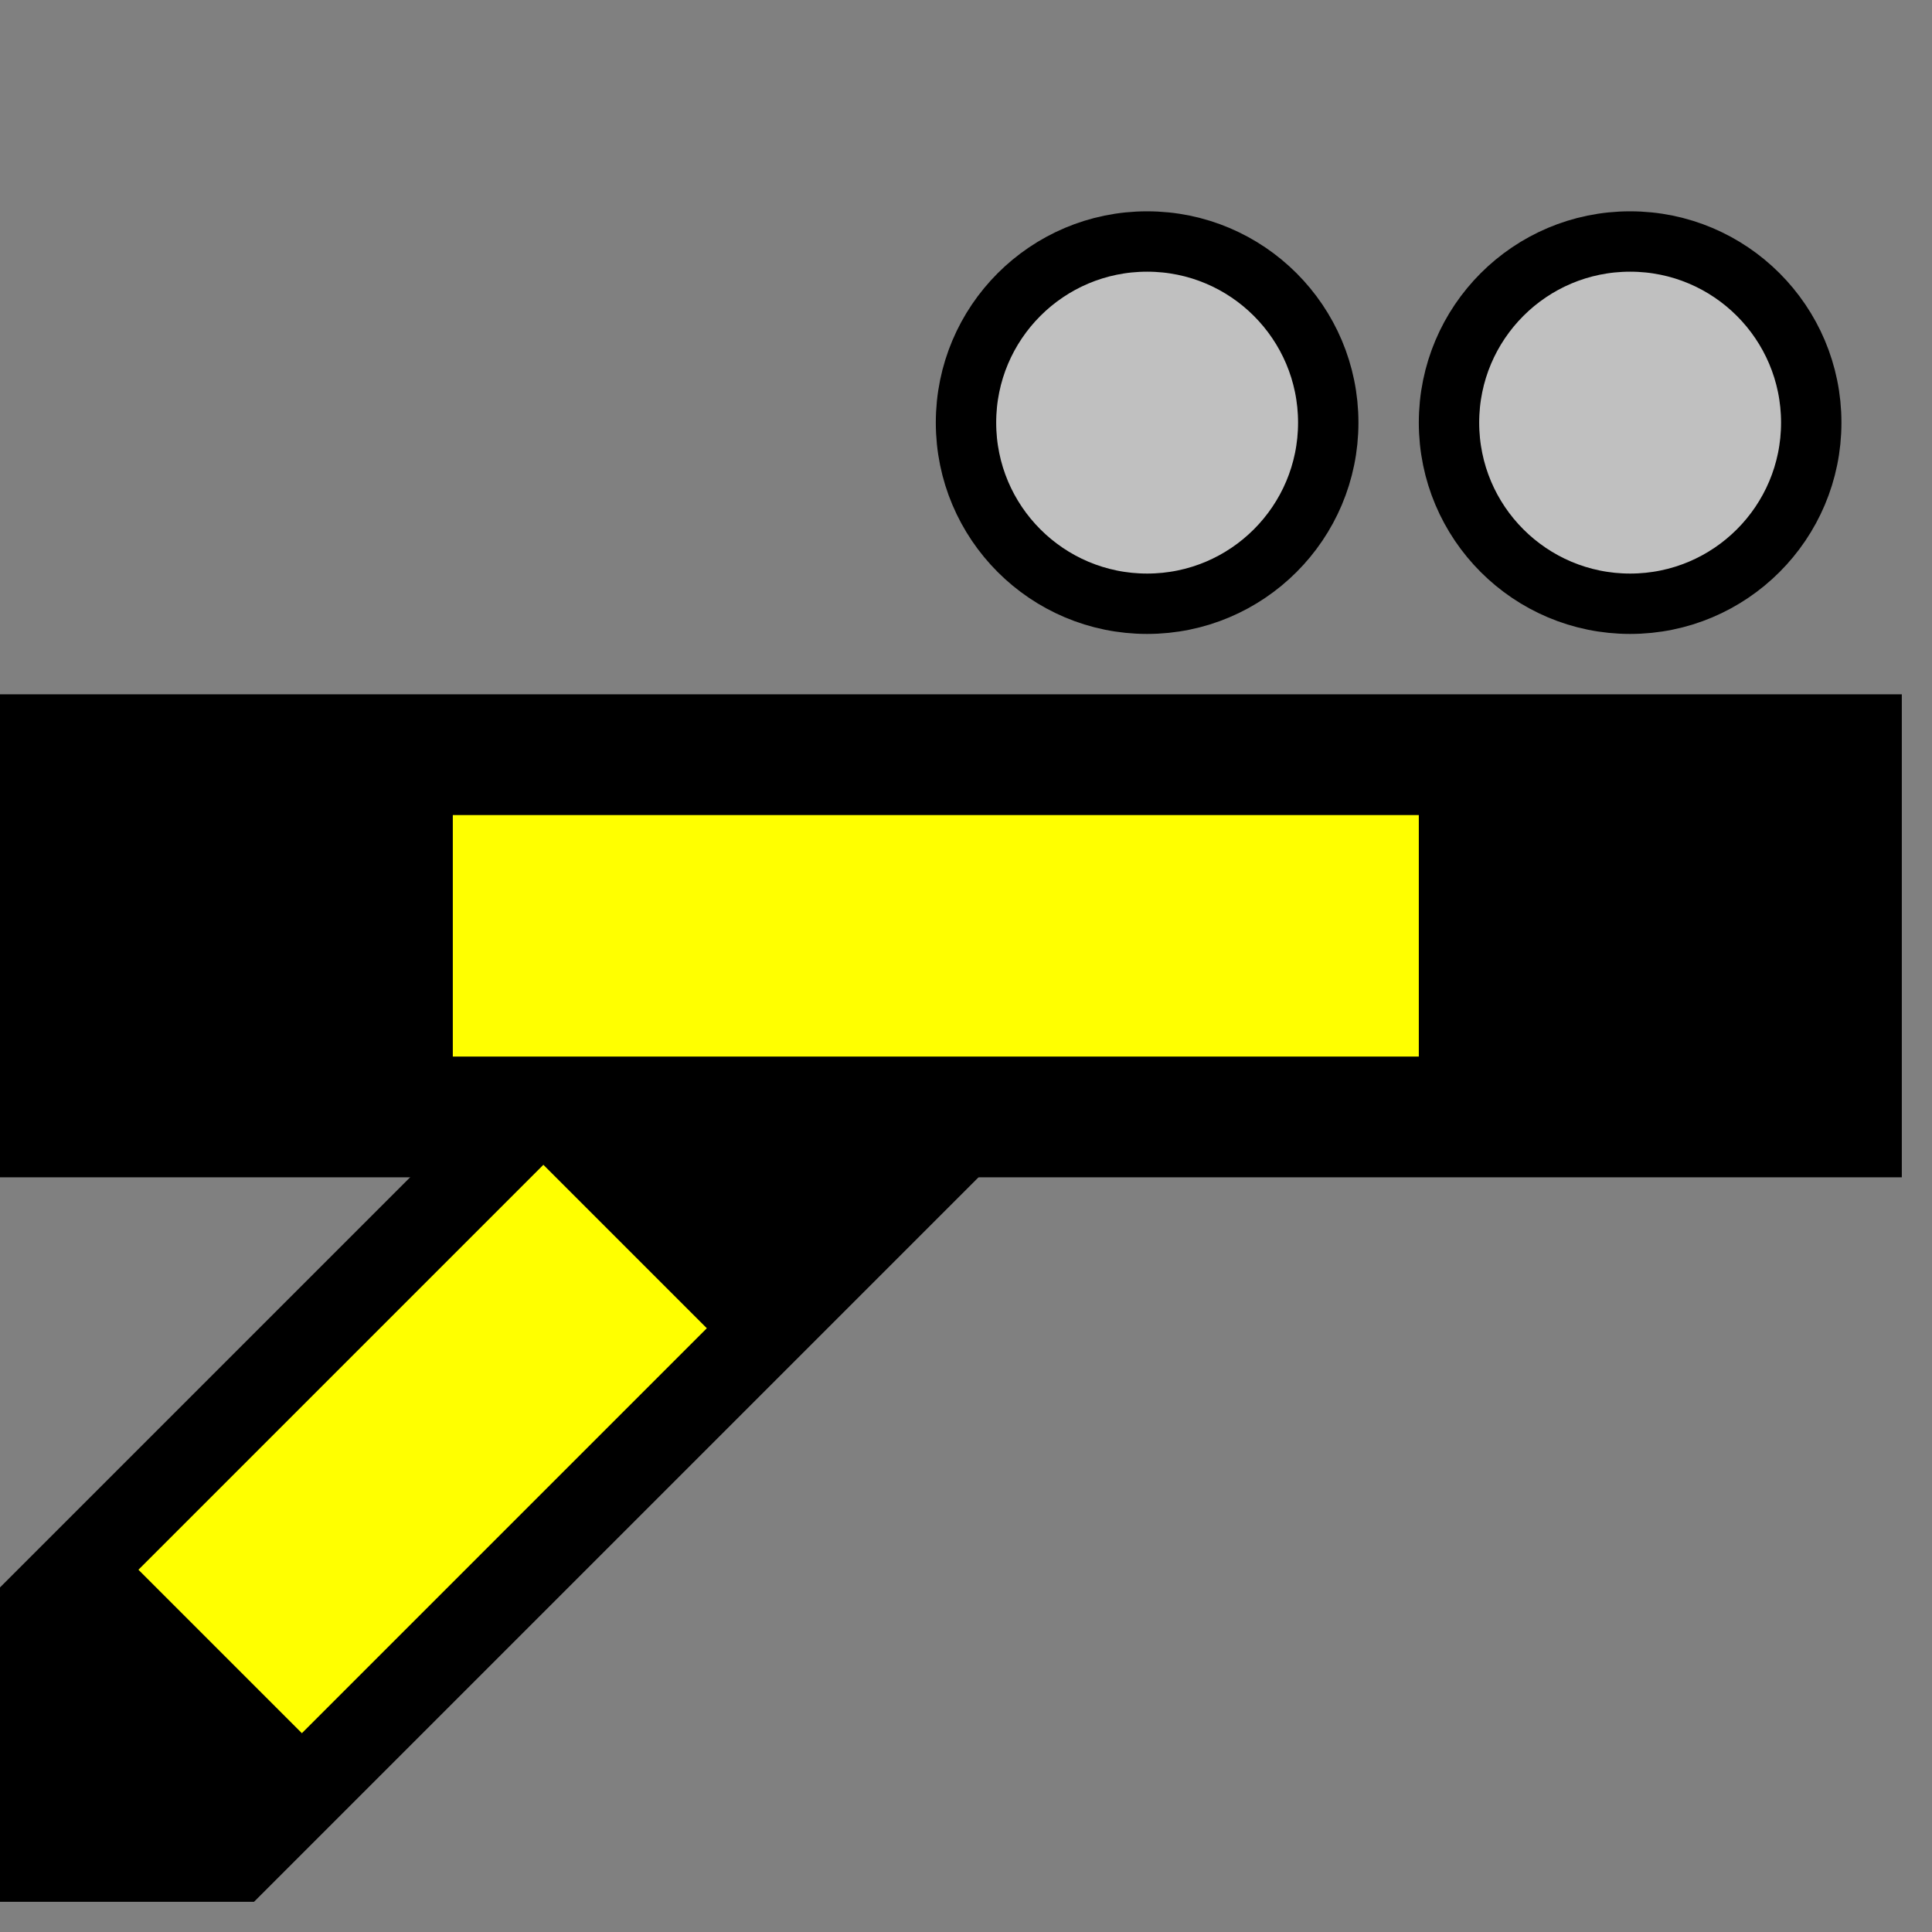 <svg width="32" height="32">
  <rect width="100%" height="100%" fill="#808080" stroke="none"/>
  <g>
  <!-- Track -->
    <path stroke="rgb(0,0,0)" fill="rgb(0,0,0)" d="M 0,12 L 31,12 L 31,19 L 0,19 z " />
  <!-- Ausleuchtung gelb -->
    <path stroke="rgb(255,255,0)" fill="rgb(255,255,0)" d="M 8,14 L 23,14 L 23,17 L 8,17 z " />
  <!-- Abzweig unten links -->
    <path stroke="rgb(0,0,0)" fill="rgb(0,0,0)" d="M 0,31 L 0,27 L 8,19 L 16,19 L 4,31 z " />
  <!-- Ausleuchtung Abzweig unten links gelb -->
    <path stroke="rgb(255,255,0)" fill="rgb(255,255,0)" d="M 3,26 L 9,20 L 11,22 L 5,28 z " />
  <!-- Marker grau -->
    <circle cx="19" cy="7" r="3" fill="rgb(192,192,192)" stroke="rgb(0,0,0)"/>
    <circle cx="27" cy="7" r="3" fill="rgb(192,192,192)" stroke="rgb(0,0,0)"/>
  </g>
</svg>

